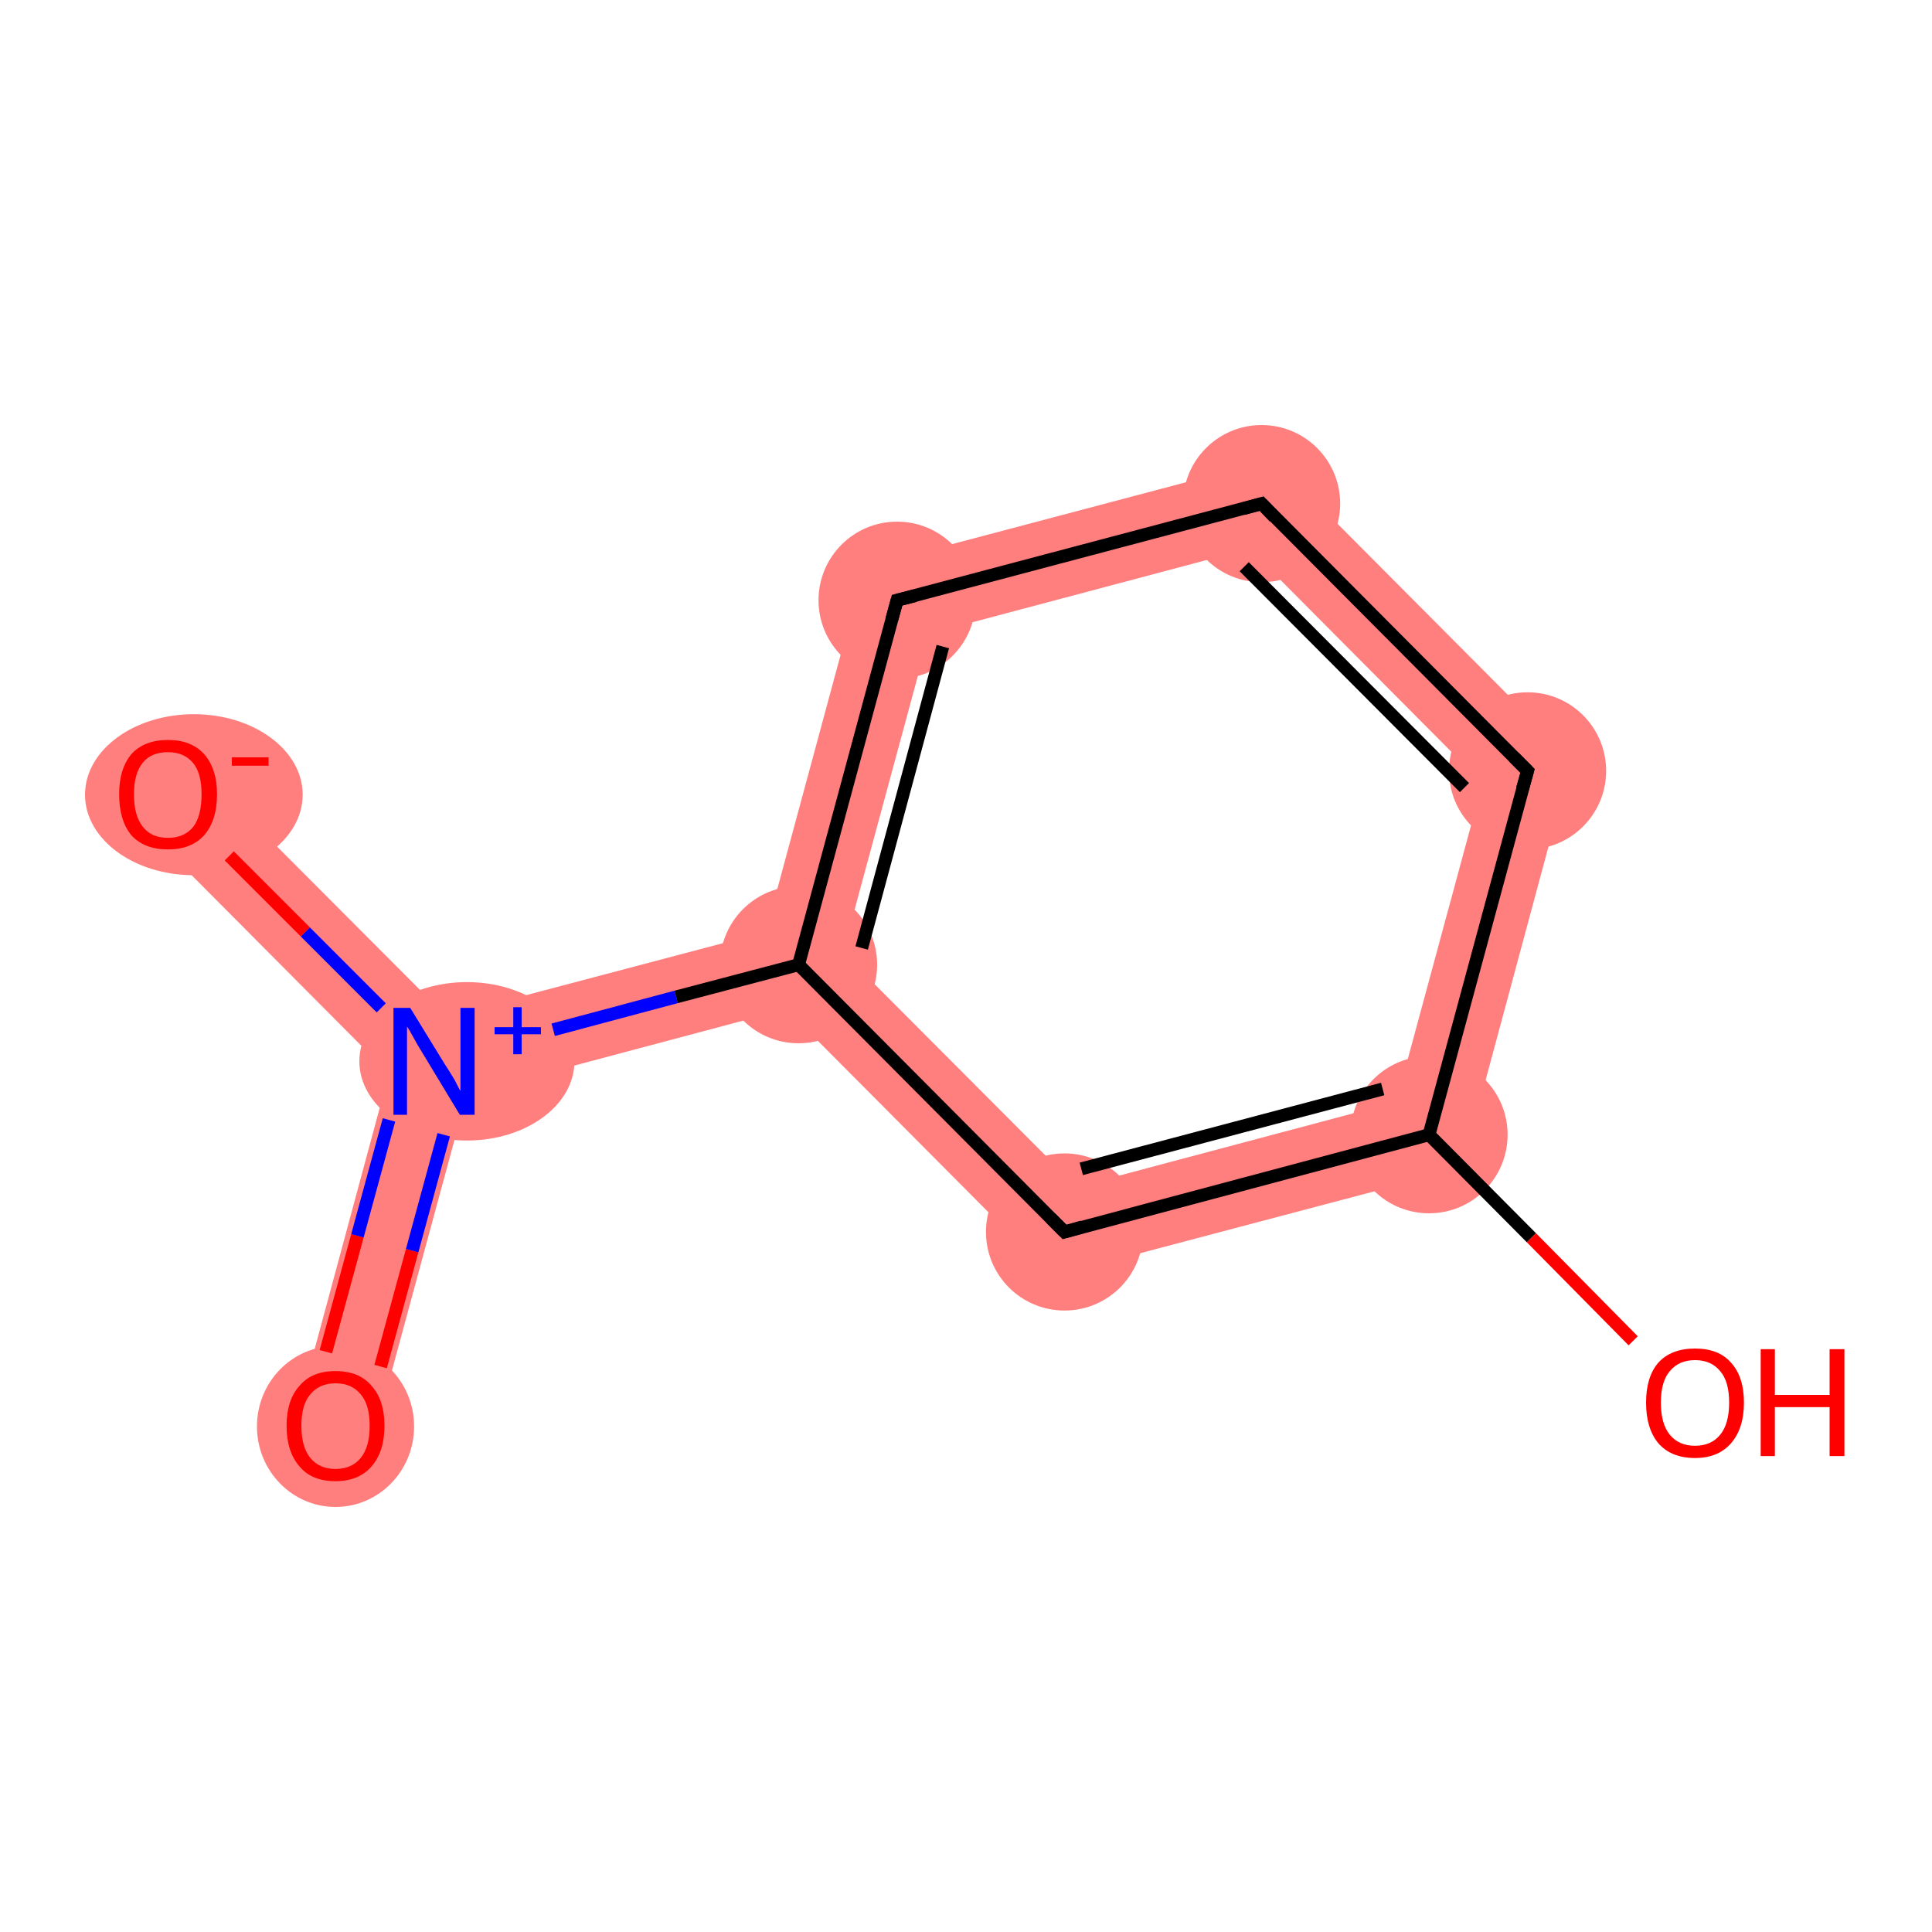 <?xml version='1.0' encoding='iso-8859-1'?>
<svg version='1.1' baseProfile='full'
              xmlns='http://www.w3.org/2000/svg'
                      xmlns:rdkit='http://www.rdkit.org/xml'
                      xmlns:xlink='http://www.w3.org/1999/xlink'
                  xml:space='preserve'
width='300px' height='300px' viewBox='0 0 300 300'>
<!-- END OF HEADER -->
<rect style='opacity:1.0;fill:#FFFFFF;stroke:none' width='300.0' height='300.0' x='0.0' y='0.0'> </rect>
<path class='bond-0 atom-0 atom-1' d='M 67.4,164.8 L 72.5,169.9 L 58.1,223.0 L 46.1,219.7 L 60.4,166.7 Z' style='fill:#FF7F7F;fill-rule:evenodd;fill-opacity:1;stroke:#FF7F7F;stroke-width:0.0px;stroke-linecap:butt;stroke-linejoin:miter;stroke-opacity:1;' />
<path class='bond-1 atom-1 atom-2' d='M 30.5,118.9 L 69.3,157.8 L 67.4,164.8 L 60.4,166.7 L 21.6,127.7 Z' style='fill:#FF7F7F;fill-rule:evenodd;fill-opacity:1;stroke:#FF7F7F;stroke-width:0.0px;stroke-linecap:butt;stroke-linejoin:miter;stroke-opacity:1;' />
<path class='bond-2 atom-1 atom-3' d='M 118.9,144.7 L 124.0,149.8 L 122.1,156.7 L 72.5,169.9 L 67.4,164.8 L 69.3,157.8 Z' style='fill:#FF7F7F;fill-rule:evenodd;fill-opacity:1;stroke:#FF7F7F;stroke-width:0.0px;stroke-linecap:butt;stroke-linejoin:miter;stroke-opacity:1;' />
<path class='bond-3 atom-3 atom-4' d='M 134.2,88.1 L 144.3,98.4 L 130.9,147.9 L 124.0,149.8 L 118.9,144.7 Z' style='fill:#FF7F7F;fill-rule:evenodd;fill-opacity:1;stroke:#FF7F7F;stroke-width:0.0px;stroke-linecap:butt;stroke-linejoin:miter;stroke-opacity:1;' />
<path class='bond-9 atom-3 atom-9' d='M 130.9,147.9 L 167.2,184.3 L 163.4,198.2 L 122.1,156.7 L 124.0,149.8 Z' style='fill:#FF7F7F;fill-rule:evenodd;fill-opacity:1;stroke:#FF7F7F;stroke-width:0.0px;stroke-linecap:butt;stroke-linejoin:miter;stroke-opacity:1;' />
<path class='bond-4 atom-4 atom-5' d='M 197.7,71.3 L 194.0,85.2 L 144.3,98.4 L 134.2,88.1 Z' style='fill:#FF7F7F;fill-rule:evenodd;fill-opacity:1;stroke:#FF7F7F;stroke-width:0.0px;stroke-linecap:butt;stroke-linejoin:miter;stroke-opacity:1;' />
<path class='bond-5 atom-5 atom-6' d='M 197.7,71.3 L 244.1,117.9 L 230.2,121.6 L 194.0,85.2 Z' style='fill:#FF7F7F;fill-rule:evenodd;fill-opacity:1;stroke:#FF7F7F;stroke-width:0.0px;stroke-linecap:butt;stroke-linejoin:miter;stroke-opacity:1;' />
<path class='bond-6 atom-6 atom-7' d='M 244.1,117.9 L 227.0,181.4 L 216.8,171.1 L 230.2,121.6 Z' style='fill:#FF7F7F;fill-rule:evenodd;fill-opacity:1;stroke:#FF7F7F;stroke-width:0.0px;stroke-linecap:butt;stroke-linejoin:miter;stroke-opacity:1;' />
<path class='bond-8 atom-7 atom-9' d='M 216.8,171.1 L 227.0,181.4 L 163.4,198.2 L 167.2,184.3 Z' style='fill:#FF7F7F;fill-rule:evenodd;fill-opacity:1;stroke:#FF7F7F;stroke-width:0.0px;stroke-linecap:butt;stroke-linejoin:miter;stroke-opacity:1;' />
<ellipse cx='52.1' cy='221.5' rx='11.7' ry='12.0' class='atom-0'  style='fill:#FF7F7F;fill-rule:evenodd;stroke:#FF7F7F;stroke-width:1.0px;stroke-linecap:butt;stroke-linejoin:miter;stroke-opacity:1' />
<ellipse cx='72.5' cy='164.8' rx='16.2' ry='11.8' class='atom-1'  style='fill:#FF7F7F;fill-rule:evenodd;stroke:#FF7F7F;stroke-width:1.0px;stroke-linecap:butt;stroke-linejoin:miter;stroke-opacity:1' />
<ellipse cx='30.1' cy='123.4' rx='16.4' ry='12.0' class='atom-2'  style='fill:#FF7F7F;fill-rule:evenodd;stroke:#FF7F7F;stroke-width:1.0px;stroke-linecap:butt;stroke-linejoin:miter;stroke-opacity:1' />
<ellipse cx='124.0' cy='149.8' rx='11.7' ry='11.7' class='atom-3'  style='fill:#FF7F7F;fill-rule:evenodd;stroke:#FF7F7F;stroke-width:1.0px;stroke-linecap:butt;stroke-linejoin:miter;stroke-opacity:1' />
<ellipse cx='139.3' cy='93.2' rx='11.7' ry='11.7' class='atom-4'  style='fill:#FF7F7F;fill-rule:evenodd;stroke:#FF7F7F;stroke-width:1.0px;stroke-linecap:butt;stroke-linejoin:miter;stroke-opacity:1' />
<ellipse cx='195.9' cy='78.2' rx='11.7' ry='11.7' class='atom-5'  style='fill:#FF7F7F;fill-rule:evenodd;stroke:#FF7F7F;stroke-width:1.0px;stroke-linecap:butt;stroke-linejoin:miter;stroke-opacity:1' />
<ellipse cx='237.2' cy='119.7' rx='11.7' ry='11.7' class='atom-6'  style='fill:#FF7F7F;fill-rule:evenodd;stroke:#FF7F7F;stroke-width:1.0px;stroke-linecap:butt;stroke-linejoin:miter;stroke-opacity:1' />
<ellipse cx='221.9' cy='176.2' rx='11.7' ry='11.7' class='atom-7'  style='fill:#FF7F7F;fill-rule:evenodd;stroke:#FF7F7F;stroke-width:1.0px;stroke-linecap:butt;stroke-linejoin:miter;stroke-opacity:1' />
<ellipse cx='165.3' cy='191.3' rx='11.7' ry='11.7' class='atom-9'  style='fill:#FF7F7F;fill-rule:evenodd;stroke:#FF7F7F;stroke-width:1.0px;stroke-linecap:butt;stroke-linejoin:miter;stroke-opacity:1' />
<path class='bond-0 atom-0 atom-1' d='M 50.6,209.9 L 55.5,191.9' style='fill:none;fill-rule:evenodd;stroke:#FF0000;stroke-width:2.0px;stroke-linecap:butt;stroke-linejoin:miter;stroke-opacity:1' />
<path class='bond-0 atom-0 atom-1' d='M 55.5,191.9 L 60.4,173.9' style='fill:none;fill-rule:evenodd;stroke:#0000FF;stroke-width:2.0px;stroke-linecap:butt;stroke-linejoin:miter;stroke-opacity:1' />
<path class='bond-0 atom-0 atom-1' d='M 59.1,212.2 L 64.0,194.2' style='fill:none;fill-rule:evenodd;stroke:#FF0000;stroke-width:2.0px;stroke-linecap:butt;stroke-linejoin:miter;stroke-opacity:1' />
<path class='bond-0 atom-0 atom-1' d='M 64.0,194.2 L 68.9,176.2' style='fill:none;fill-rule:evenodd;stroke:#0000FF;stroke-width:2.0px;stroke-linecap:butt;stroke-linejoin:miter;stroke-opacity:1' />
<path class='bond-1 atom-1 atom-2' d='M 59.2,156.5 L 47.4,144.7' style='fill:none;fill-rule:evenodd;stroke:#0000FF;stroke-width:2.0px;stroke-linecap:butt;stroke-linejoin:miter;stroke-opacity:1' />
<path class='bond-1 atom-1 atom-2' d='M 47.4,144.7 L 35.6,132.9' style='fill:none;fill-rule:evenodd;stroke:#FF0000;stroke-width:2.0px;stroke-linecap:butt;stroke-linejoin:miter;stroke-opacity:1' />
<path class='bond-2 atom-1 atom-3' d='M 85.9,159.9 L 105.0,154.8' style='fill:none;fill-rule:evenodd;stroke:#0000FF;stroke-width:2.0px;stroke-linecap:butt;stroke-linejoin:miter;stroke-opacity:1' />
<path class='bond-2 atom-1 atom-3' d='M 105.0,154.8 L 124.0,149.8' style='fill:none;fill-rule:evenodd;stroke:#000000;stroke-width:2.0px;stroke-linecap:butt;stroke-linejoin:miter;stroke-opacity:1' />
<path class='bond-3 atom-3 atom-4' d='M 124.0,149.8 L 139.3,93.2' style='fill:none;fill-rule:evenodd;stroke:#000000;stroke-width:2.0px;stroke-linecap:butt;stroke-linejoin:miter;stroke-opacity:1' />
<path class='bond-3 atom-3 atom-4' d='M 133.8,147.2 L 146.4,100.4' style='fill:none;fill-rule:evenodd;stroke:#000000;stroke-width:2.0px;stroke-linecap:butt;stroke-linejoin:miter;stroke-opacity:1' />
<path class='bond-4 atom-4 atom-5' d='M 139.3,93.2 L 195.9,78.2' style='fill:none;fill-rule:evenodd;stroke:#000000;stroke-width:2.0px;stroke-linecap:butt;stroke-linejoin:miter;stroke-opacity:1' />
<path class='bond-5 atom-5 atom-6' d='M 195.9,78.2 L 237.2,119.7' style='fill:none;fill-rule:evenodd;stroke:#000000;stroke-width:2.0px;stroke-linecap:butt;stroke-linejoin:miter;stroke-opacity:1' />
<path class='bond-5 atom-5 atom-6' d='M 193.2,88.0 L 227.4,122.3' style='fill:none;fill-rule:evenodd;stroke:#000000;stroke-width:2.0px;stroke-linecap:butt;stroke-linejoin:miter;stroke-opacity:1' />
<path class='bond-6 atom-6 atom-7' d='M 237.2,119.7 L 221.9,176.2' style='fill:none;fill-rule:evenodd;stroke:#000000;stroke-width:2.0px;stroke-linecap:butt;stroke-linejoin:miter;stroke-opacity:1' />
<path class='bond-7 atom-7 atom-8' d='M 221.9,176.2 L 237.8,192.2' style='fill:none;fill-rule:evenodd;stroke:#000000;stroke-width:2.0px;stroke-linecap:butt;stroke-linejoin:miter;stroke-opacity:1' />
<path class='bond-7 atom-7 atom-8' d='M 237.8,192.2 L 253.6,208.2' style='fill:none;fill-rule:evenodd;stroke:#FF0000;stroke-width:2.0px;stroke-linecap:butt;stroke-linejoin:miter;stroke-opacity:1' />
<path class='bond-8 atom-7 atom-9' d='M 221.9,176.2 L 165.3,191.3' style='fill:none;fill-rule:evenodd;stroke:#000000;stroke-width:2.0px;stroke-linecap:butt;stroke-linejoin:miter;stroke-opacity:1' />
<path class='bond-8 atom-7 atom-9' d='M 214.7,169.1 L 167.9,181.5' style='fill:none;fill-rule:evenodd;stroke:#000000;stroke-width:2.0px;stroke-linecap:butt;stroke-linejoin:miter;stroke-opacity:1' />
<path class='bond-9 atom-9 atom-3' d='M 165.3,191.3 L 124.0,149.8' style='fill:none;fill-rule:evenodd;stroke:#000000;stroke-width:2.0px;stroke-linecap:butt;stroke-linejoin:miter;stroke-opacity:1' />
<path d='M 138.5,96.1 L 139.3,93.2 L 142.1,92.5' style='fill:none;stroke:#000000;stroke-width:2.0px;stroke-linecap:butt;stroke-linejoin:miter;stroke-opacity:1;' />
<path d='M 193.0,79.0 L 195.9,78.2 L 197.9,80.3' style='fill:none;stroke:#000000;stroke-width:2.0px;stroke-linecap:butt;stroke-linejoin:miter;stroke-opacity:1;' />
<path d='M 235.1,117.6 L 237.2,119.7 L 236.4,122.5' style='fill:none;stroke:#000000;stroke-width:2.0px;stroke-linecap:butt;stroke-linejoin:miter;stroke-opacity:1;' />
<path d='M 168.1,190.5 L 165.3,191.3 L 163.2,189.2' style='fill:none;stroke:#000000;stroke-width:2.0px;stroke-linecap:butt;stroke-linejoin:miter;stroke-opacity:1;' />
<path class='atom-0' d='M 44.5 221.4
Q 44.5 217.4, 46.5 215.2
Q 48.4 212.9, 52.1 212.9
Q 55.8 212.9, 57.7 215.2
Q 59.7 217.4, 59.7 221.4
Q 59.7 225.4, 57.7 227.7
Q 55.7 230.0, 52.1 230.0
Q 48.4 230.0, 46.5 227.7
Q 44.5 225.4, 44.5 221.4
M 52.1 228.1
Q 54.6 228.1, 56.0 226.4
Q 57.4 224.7, 57.4 221.4
Q 57.4 218.1, 56.0 216.5
Q 54.6 214.8, 52.1 214.8
Q 49.6 214.8, 48.2 216.5
Q 46.8 218.1, 46.8 221.4
Q 46.8 224.7, 48.2 226.4
Q 49.6 228.1, 52.1 228.1
' fill='#FF0000'/>
<path class='atom-1' d='M 63.7 156.5
L 69.1 165.3
Q 69.7 166.2, 70.6 167.7
Q 71.4 169.3, 71.5 169.4
L 71.5 156.5
L 73.7 156.5
L 73.7 173.1
L 71.4 173.1
L 65.6 163.5
Q 64.9 162.4, 64.2 161.1
Q 63.5 159.8, 63.2 159.4
L 63.2 173.1
L 61.1 173.1
L 61.1 156.5
L 63.7 156.5
' fill='#0000FF'/>
<path class='atom-1' d='M 76.8 159.5
L 79.7 159.5
L 79.7 156.4
L 81.0 156.4
L 81.0 159.5
L 84.0 159.5
L 84.0 160.6
L 81.0 160.6
L 81.0 163.7
L 79.7 163.7
L 79.7 160.6
L 76.8 160.6
L 76.8 159.5
' fill='#0000FF'/>
<path class='atom-2' d='M 18.5 123.3
Q 18.5 119.4, 20.4 117.1
Q 22.4 114.9, 26.1 114.9
Q 29.7 114.9, 31.7 117.1
Q 33.7 119.4, 33.7 123.3
Q 33.7 127.4, 31.7 129.7
Q 29.7 131.9, 26.1 131.9
Q 22.4 131.9, 20.4 129.7
Q 18.5 127.4, 18.5 123.3
M 26.1 130.1
Q 28.6 130.1, 30.0 128.4
Q 31.3 126.7, 31.3 123.3
Q 31.3 120.1, 30.0 118.5
Q 28.6 116.8, 26.1 116.8
Q 23.5 116.8, 22.2 118.4
Q 20.8 120.1, 20.8 123.3
Q 20.8 126.7, 22.2 128.4
Q 23.5 130.1, 26.1 130.1
' fill='#FF0000'/>
<path class='atom-2' d='M 36.0 117.6
L 41.7 117.6
L 41.7 118.9
L 36.0 118.9
L 36.0 117.6
' fill='#FF0000'/>
<path class='atom-8' d='M 255.6 217.8
Q 255.6 213.8, 257.5 211.6
Q 259.5 209.4, 263.2 209.4
Q 266.9 209.4, 268.8 211.6
Q 270.8 213.8, 270.8 217.8
Q 270.8 221.8, 268.8 224.1
Q 266.8 226.4, 263.2 226.4
Q 259.5 226.4, 257.5 224.1
Q 255.6 221.8, 255.6 217.8
M 263.2 224.5
Q 265.7 224.5, 267.1 222.8
Q 268.5 221.1, 268.5 217.8
Q 268.5 214.5, 267.1 212.9
Q 265.7 211.2, 263.2 211.2
Q 260.7 211.2, 259.3 212.9
Q 257.9 214.5, 257.9 217.8
Q 257.9 221.1, 259.3 222.8
Q 260.7 224.5, 263.2 224.5
' fill='#FF0000'/>
<path class='atom-8' d='M 273.4 209.5
L 275.6 209.5
L 275.6 216.6
L 284.1 216.6
L 284.1 209.5
L 286.4 209.5
L 286.4 226.1
L 284.1 226.1
L 284.1 218.5
L 275.6 218.5
L 275.6 226.1
L 273.4 226.1
L 273.4 209.5
' fill='#FF0000'/>
</svg>

